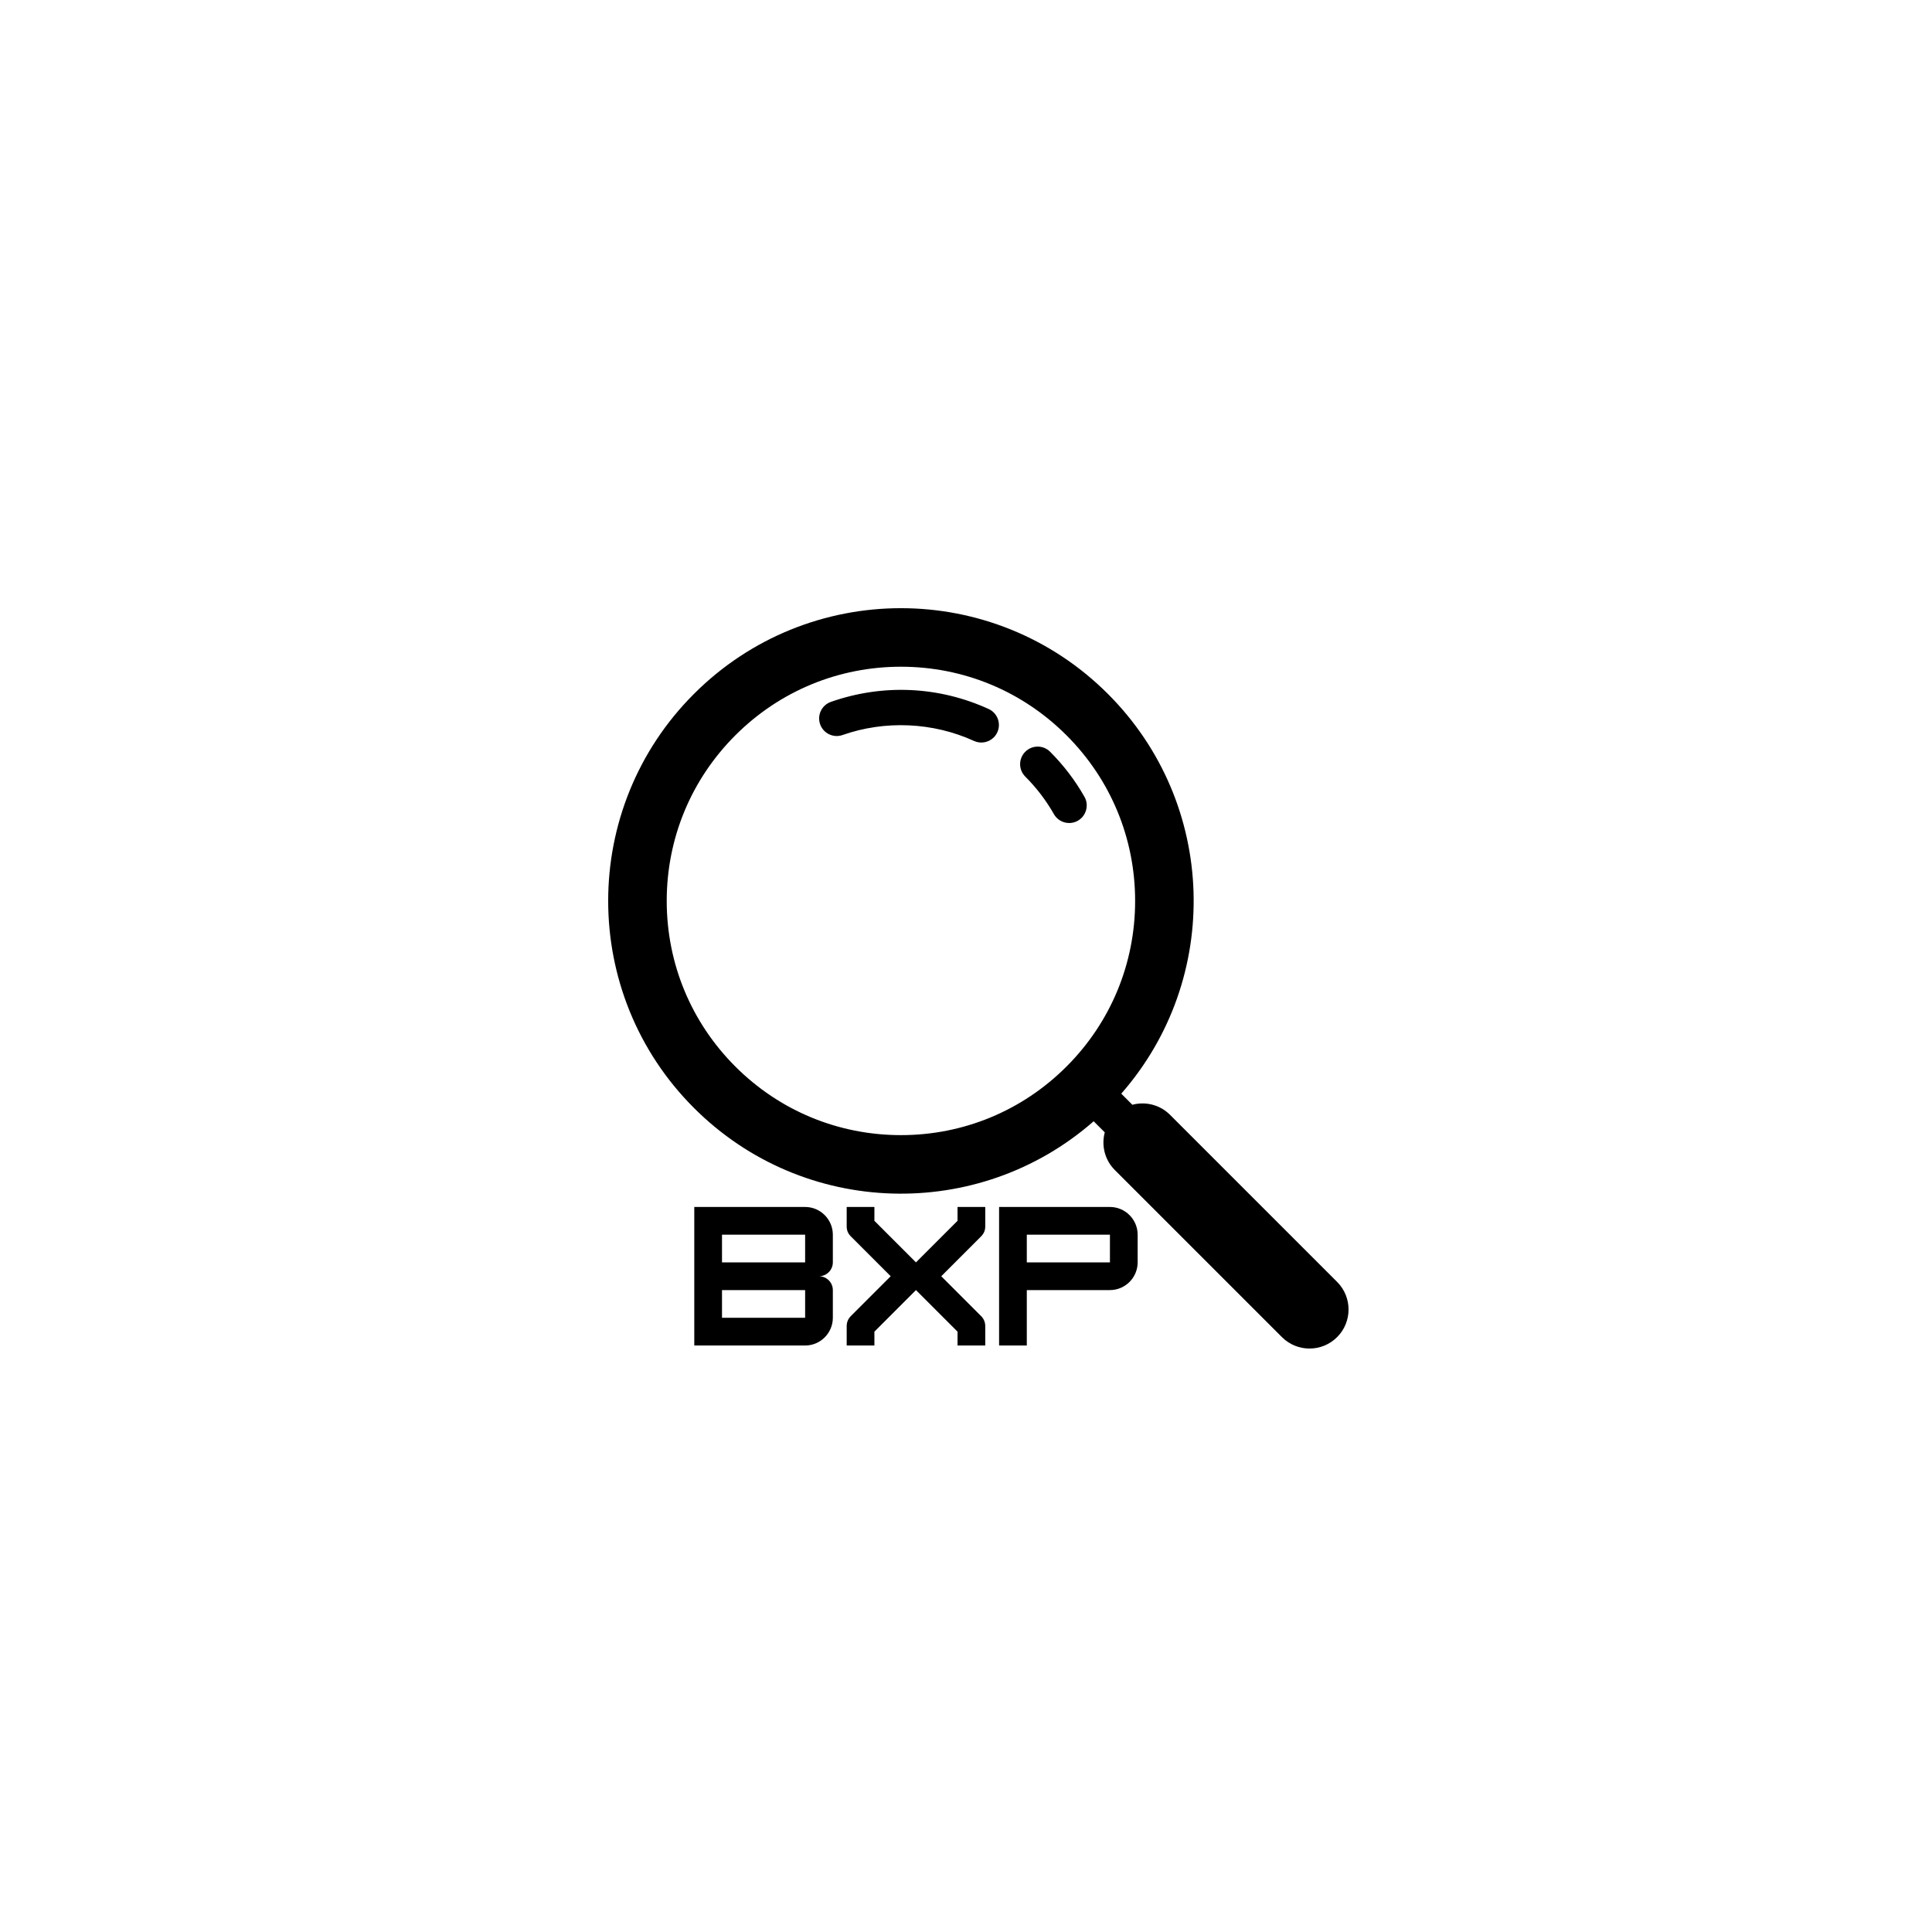 <svg xmlns="http://www.w3.org/2000/svg" xmlns:xlink="http://www.w3.org/1999/xlink" width="500" zoomAndPan="magnify" viewBox="0 0 375 375" height="500" preserveAspectRatio="xMidYMid meet" version="1.0"><defs><g/></defs><path fill="#000000" d="M 209.938 158.746 C 209.727 158.957 209.484 159.145 209.211 159.301 C 207.574 160.23 205.492 159.656 204.562 158.02 C 203.055 155.367 201.184 152.914 199.004 150.734 C 197.672 149.402 197.672 147.246 199.004 145.914 C 200.336 144.582 202.492 144.582 203.824 145.914 C 206.438 148.527 208.68 151.465 210.488 154.652 C 211.266 156.016 210.996 157.688 209.938 158.746 " fill-opacity="1" fill-rule="nonzero"/><path fill="#000000" d="M 192.891 143.129 C 191.91 144.105 190.395 144.426 189.062 143.82 C 181.105 140.184 171.801 139.766 163.535 142.668 C 161.758 143.293 159.812 142.355 159.188 140.582 C 158.562 138.805 159.5 136.859 161.277 136.234 C 171.336 132.703 182.211 133.191 191.895 137.617 C 193.605 138.398 194.363 140.422 193.578 142.133 C 193.406 142.516 193.168 142.852 192.891 143.129 " fill-opacity="1" fill-rule="nonzero"/><path fill="#000000" d="M 220.328 174.871 C 220.328 187.012 215.598 198.426 207.012 207.012 C 198.426 215.598 187.012 220.328 174.871 220.328 C 162.727 220.328 151.312 215.598 142.727 207.012 C 134.141 198.426 129.41 187.012 129.41 174.871 C 129.41 162.727 134.141 151.312 142.727 142.727 C 151.312 134.141 162.727 129.41 174.871 129.41 C 187.012 129.41 198.426 134.141 207.012 142.727 C 215.598 151.312 220.328 162.727 220.328 174.871 Z M 134.691 134.691 C 112.5 156.879 112.5 192.859 134.691 215.047 C 155.98 236.34 189.961 237.199 212.277 217.637 L 214.434 219.789 C 213.758 222.316 214.406 225.121 216.387 227.102 L 248.82 259.531 C 251.777 262.492 256.574 262.492 259.535 259.531 C 262.492 256.574 262.492 251.777 259.535 248.82 L 227.102 216.387 C 225.121 214.406 222.316 213.758 219.789 214.434 L 217.637 212.277 C 237.199 189.961 236.34 155.98 215.047 134.691 C 192.859 112.5 156.879 112.5 134.691 134.691 " fill-opacity="1" fill-rule="nonzero"/><g fill="#000000" fill-opacity="1"><g transform="translate(133.416, 261.163)"><g><path d="M 28.238 -21.516 C 28.238 -24.438 25.852 -26.891 22.859 -26.891 L 1.344 -26.891 L 1.344 0 L 22.859 0 C 25.852 0 28.238 -2.453 28.238 -5.379 L 28.238 -10.758 C 28.238 -12.234 27.027 -13.445 25.547 -13.445 C 27.027 -13.445 28.238 -14.656 28.238 -16.137 Z M 22.859 -21.516 L 22.859 -16.137 L 6.723 -16.137 L 6.723 -21.516 Z M 6.723 -5.379 L 6.723 -10.758 L 22.859 -10.758 L 22.859 -5.379 Z M 6.723 -5.379 "/></g></g></g><g fill="#000000" fill-opacity="1"><g transform="translate(162.998, 261.163)"><g><path d="M 28.238 -26.891 L 22.859 -26.891 L 22.859 -24.203 L 14.789 -16.137 L 6.723 -24.203 L 6.723 -26.891 L 1.344 -26.891 L 1.344 -23.129 C 1.344 -22.387 1.578 -21.75 2.152 -21.18 L 9.883 -13.445 L 2.152 -5.715 C 1.613 -5.176 1.344 -4.504 1.344 -3.766 L 1.344 0 L 6.723 0 L 6.723 -2.688 L 14.789 -10.758 L 22.859 -2.688 L 22.859 0 L 28.238 0 L 28.238 -3.766 C 28.238 -4.504 27.969 -5.176 27.43 -5.715 L 19.699 -13.445 L 27.43 -21.18 C 28 -21.75 28.238 -22.387 28.238 -23.129 Z M 28.238 -26.891 "/></g></g></g><g fill="#000000" fill-opacity="1"><g transform="translate(192.579, 261.163)"><g><path d="M 22.859 -26.891 L 1.344 -26.891 L 1.344 0 L 6.723 0 L 6.723 -10.758 L 22.859 -10.758 C 25.816 -10.758 28.238 -13.176 28.238 -16.137 L 28.238 -21.516 C 28.238 -24.473 25.816 -26.891 22.859 -26.891 Z M 6.723 -16.137 L 6.723 -21.516 L 22.859 -21.516 L 22.859 -16.137 Z M 6.723 -16.137 "/></g></g></g></svg>